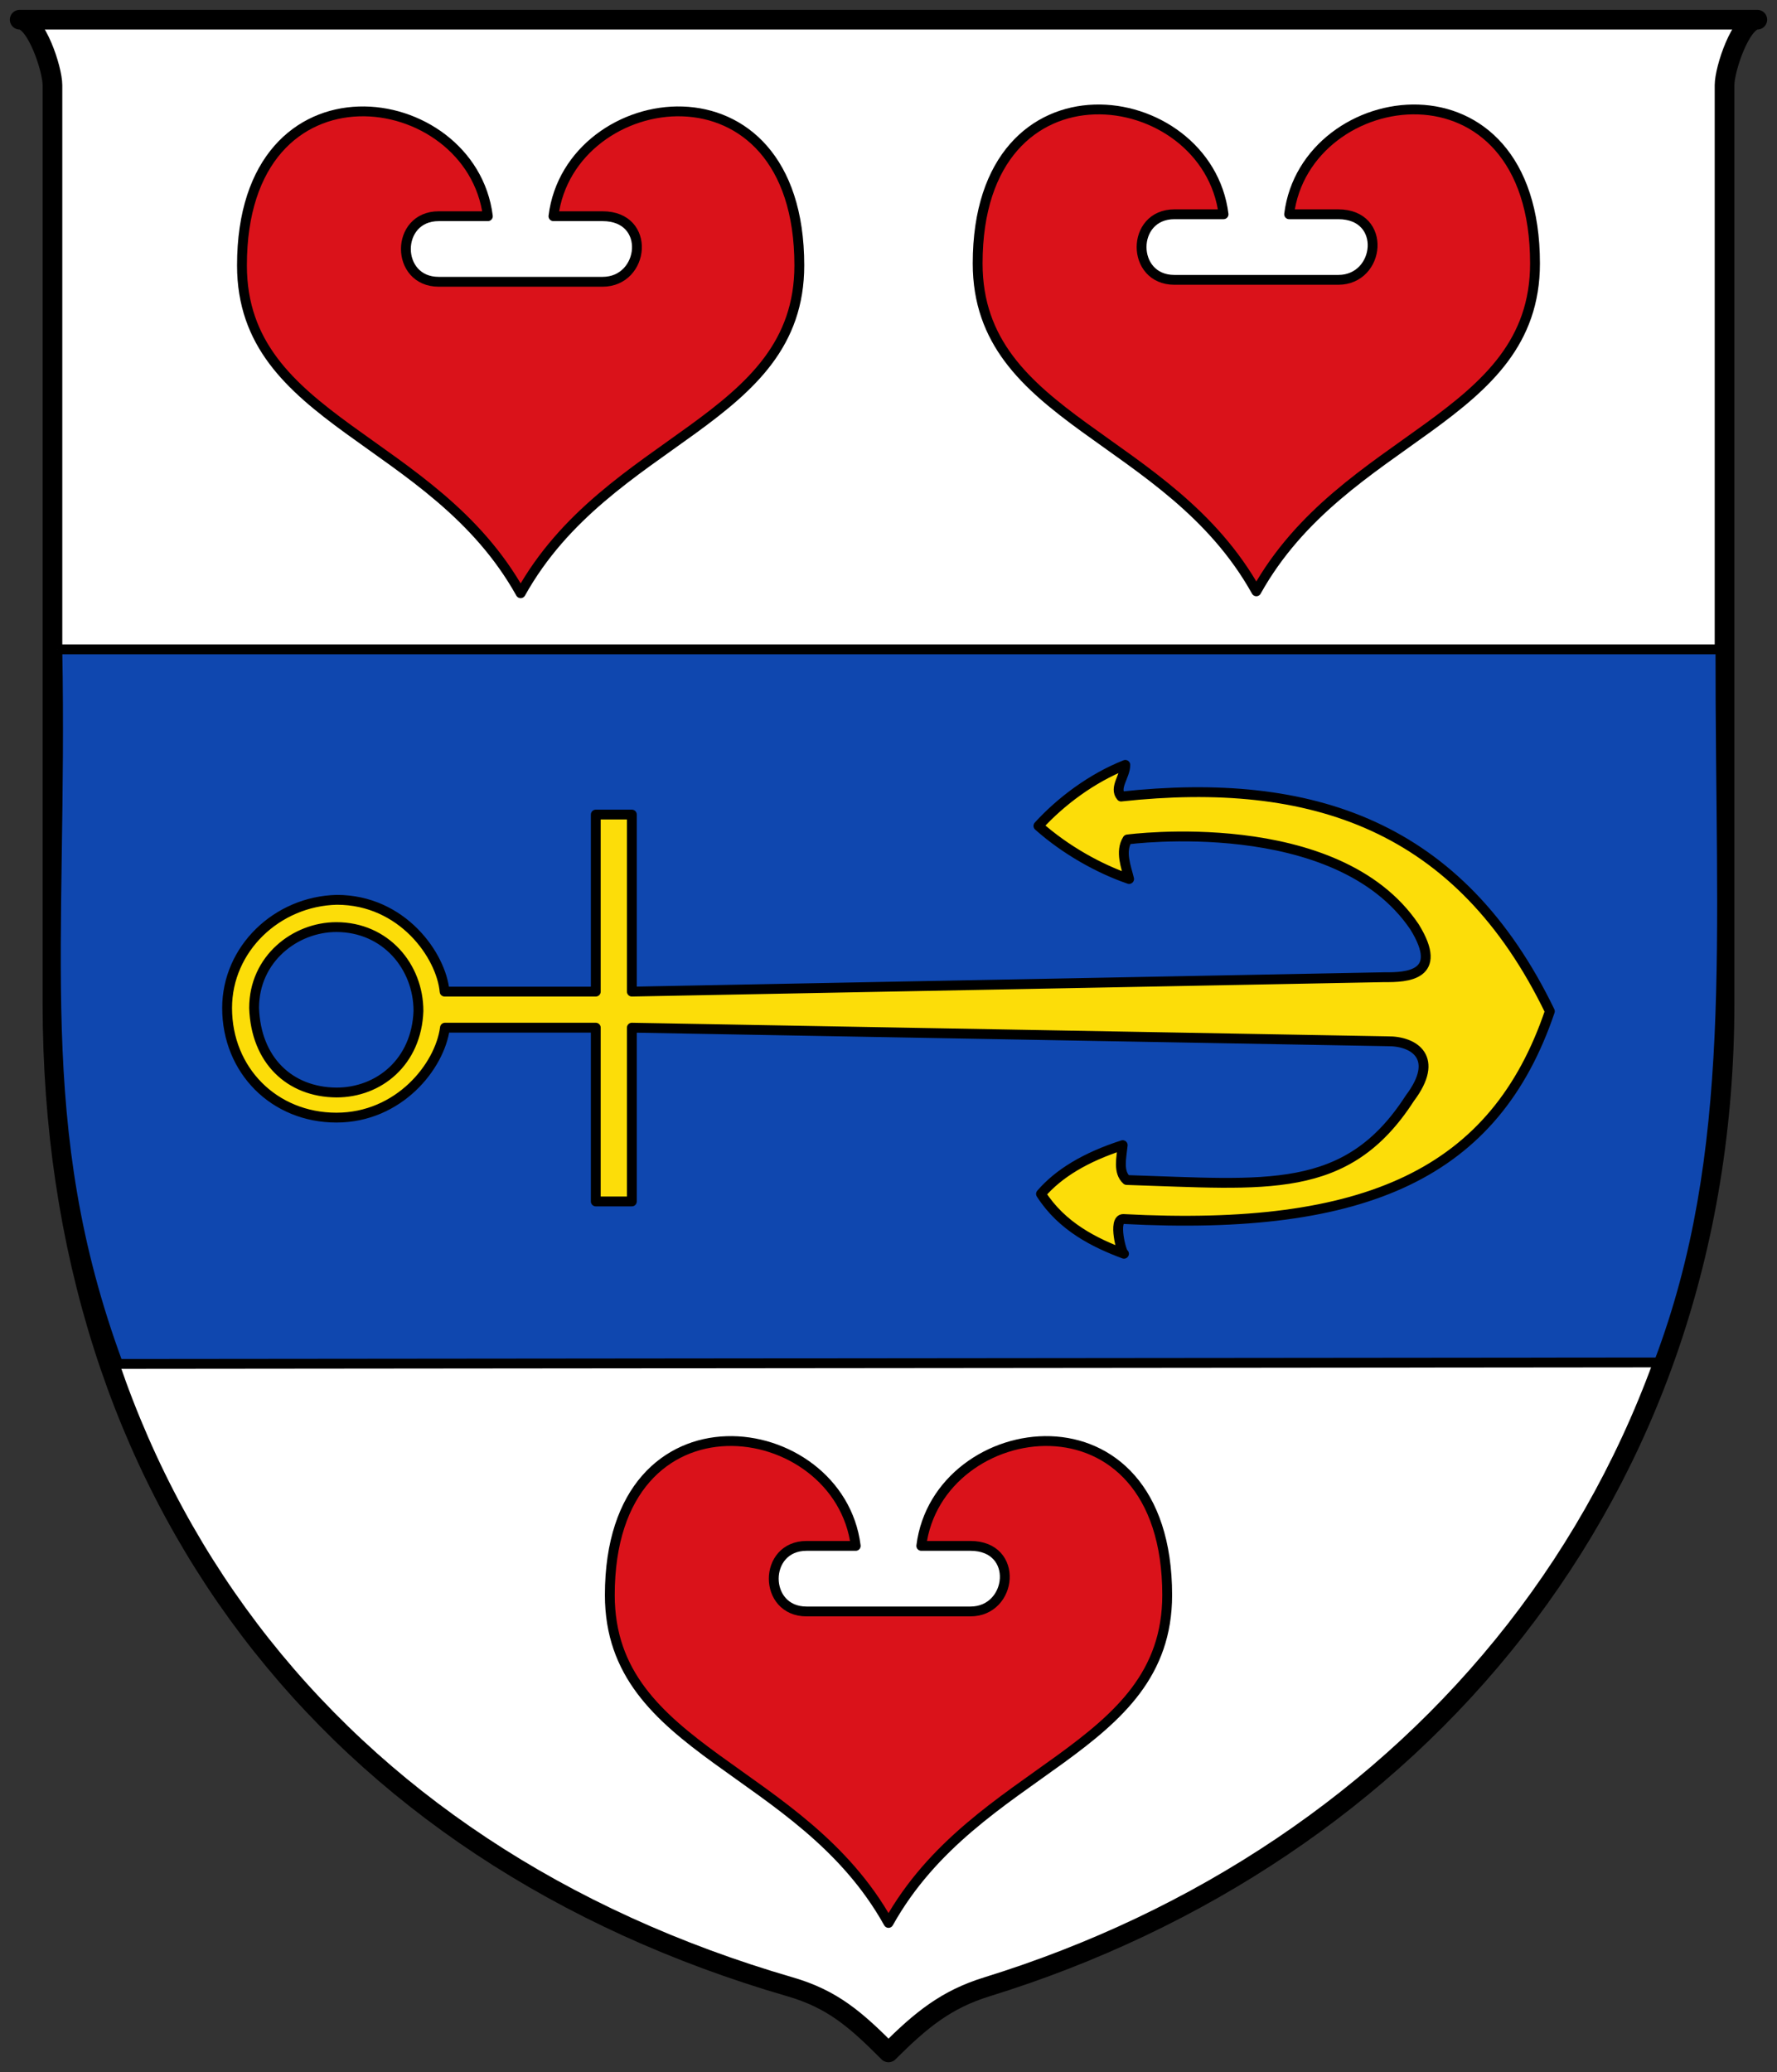 <svg xmlns="http://www.w3.org/2000/svg" height="632" width="542" enable-background="new -1.862 19.445 730 787" viewBox="-1.862 19.445 542 632"><rect x="-1.862" y="19.445" width="542" height="632" fill="#333333" stroke="none"/><g stroke="#000" stroke-linecap="round"><path d="m 4.138 25.445 h 530 c -5 0 -10 15 -10 20 v 280 c 0 150 -95.06 259.81 -225 300 -12.374 3.827 -20 10 -30 20 -10 -10.03 -17.07 -16.244 -30 -20 -139.82 -40.616 -225 -150 -225 -300 v -280 c 0 -5 -5 -20 -10 -20 z" fill="#fff" stroke-linejoin="round" stroke-width="6"/><g stroke-width="3"><path d="m 15.628,217.495 507.26,0 c -0.113,89.09 5.566,153.18 -18.75,217.5 l -470,0.45 C 7.351,362.875 17.351,308.655 15.631,217.495 z" fill="#0f47af"/><g stroke-linejoin="round"><path d="m 340.1 262.4 c -2.308 -2.631 1.294 -6.268 1.269 -9.66 -10.182 4 -19.743 11.192 -26.505 18.612 8.271 7.361 18.542 13.07 27.66 16.196 -0.882 -3.699 -2.836 -8.362 -0.509 -12.06 0 0 63.83 -8.584 87.59 26.693 9.194 14.932 -2.477 15.381 -9.217 15.321 l -229.53 4.394 v -54 h -11 v 54 h -46.11 c -1 -11 -12.886 -28 -32.886 -28 -18.318 0.454 -33.454 15 -33.454 33 0 19 14.341 33.432 33.34 33.432 19 0 31.546 -15.546 33.11 -27.432 h 46 v 53 h 11 v -53 l 230.5 4.145 c 8.201 -0.088 16.08 5.072 6.771 17.406 -19.21 29.823 -43.727 26.23 -86.35 24.909 -2.671 -2.41 -1.614 -6.684 -1.205 -10.633 -11.378 3.67 -19.538 8.635 -24.922 14.874 6.402 10.02 16.42 14.938 25.314 18.258 -0.733 0 -3.475 -10.606 -0.228 -10.602 74.22 3.942 113.39 -13.962 130.12 -63.36 -27.463 -56.714 -72.46 -71.804 -130.76 -65.5 z m -239.38 39.814 c 15 0 25.05 12.02 25.05 25.59 -0.568 15.546 -12.02 24.864 -25.02 24.864 -14.318 -0.114 -24.546 -9.864 -25.11 -25.773 0 -15 12.546 -24.682 25.09 -24.682 z" fill="#fcdd09" color="#000"/><g fill="#da121a"><path d="m 371.33 84.8 c -5 -40 -75 -50.22 -75 15 0 47.826 58.33 52.17 85 100 26.667 -47.826 85 -52.17 85 -100 0 -65.22 -70 -55 -75 -15 h 15 c 15 0 12.883 20 0 20 h -50 c -13.333 0 -13.333 -20 0 -20 h 15 z"/><path d="m 146.94 85.39 c -5 -40 -75 -50.22 -75 15 0 47.826 58.33 52.17 85 100 26.667 -47.826 85 -52.17 85 -100 0 -65.22 -70 -55 -75 -15 h 15 c 15 0 12.883 20 0 20 h -50 c -13.333 0 -13.333 -20 0 -20 h 15 z"/><path d="m 259.14 490.95 c -5 -40 -75 -50.22 -75 15 0 47.826 58.33 52.17 85 100 26.667 -47.826 85 -52.17 85 -100 0 -65.22 -70 -55 -75 -15 h 15 c 15 0 12.883 20 0 20 h -50 c -13.333 0 -13.333 -20 0 -20 h 15 z"/></g></g></g></g></svg>